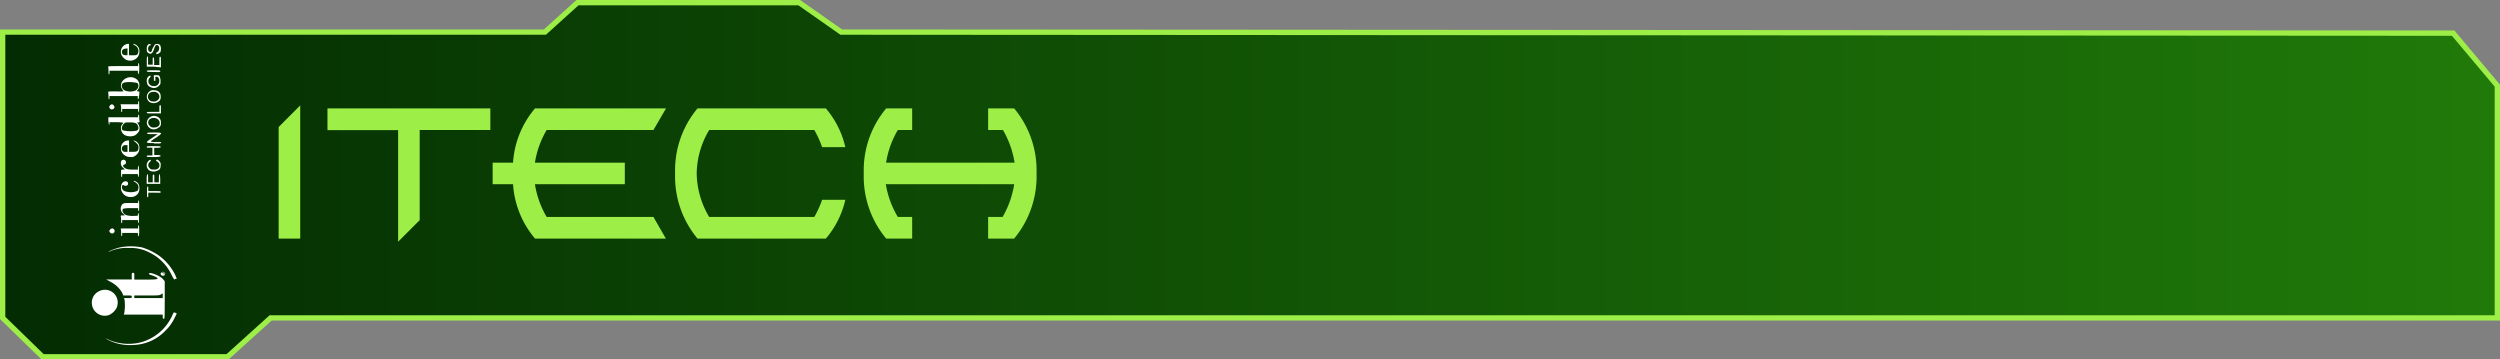 <svg xmlns="http://www.w3.org/2000/svg" xmlns:xlink="http://www.w3.org/1999/xlink" viewBox="0 0 470.58 67.66"><rect x="0" y="0" width="470.58" height="67.66" fill="#808080" stroke="none"/><defs><style>.f57d17f9-f853-4cb2-a8f8-9b484f55ff11{stroke:#9def48;stroke-miterlimit:10;fill:url(#a2fbdf18-7c1e-44fc-b7e6-9e059a70a95d);}.fbe527e6-339b-4b4e-93f7-a1735940945b{fill:#9def48;}.bfe3a250-f76e-4a86-b7a5-78f61ee120ea{fill:#fff;}</style><linearGradient id="a2fbdf18-7c1e-44fc-b7e6-9e059a70a95d" x1="0.5" y1="33.83" x2="470.08" y2="33.83" gradientUnits="userSpaceOnUse"><stop offset="0" stop-color="#032c02"/><stop offset="1" stop-color="#207a09"/></linearGradient></defs><g id="f76e5212-c119-4c5b-bc29-949c3b6a7e28" data-name="calque3"><polygon class="f57d17f9-f853-4cb2-a8f8-9b484f55ff11" points="0.5 6.04 102.57 6.04 108.7 0.5 150.44 0.5 158.35 6.04 461.77 6.24 470.08 16.13 470.08 59.84 50.94 59.84 42.83 67.16 8.02 67.16 0.5 59.84 0.5 6.04"/><path class="fbe527e6-339b-4b4e-93f7-a1735940945b" d="M56.51,44.91H52.45v-21l4.06-4.07Z"/><path class="fbe527e6-339b-4b4e-93f7-a1735940945b" d="M79,41.44,74.94,45.5v-21H61.64V20.4H92.3v4.07H79Z"/><path class="fbe527e6-339b-4b4e-93f7-a1735940945b" d="M117.61,34.67H100.69a17.49,17.49,0,0,0,2.21,6.17H123l2.34,4.07H100.71a17.62,17.62,0,0,1-4.14-10.24H92.73V30.62h3.84a17.51,17.51,0,0,1,4.14-10.22h24.66L123,24.47H102.9a17.33,17.33,0,0,0-2.21,6.15h16.92Z"/><path class="fbe527e6-339b-4b4e-93f7-a1735940945b" d="M154.75,37.61h4.37a17.11,17.11,0,0,1-3.67,7.3H131.3a18.18,18.18,0,0,1-4.22-12.26A18.17,18.17,0,0,1,131.3,20.4h24.15a17.11,17.11,0,0,1,3.67,7.3h-4.37a18.89,18.89,0,0,0-1.47-3.23H133.49a16.33,16.33,0,0,0-2.35,8.18,16.4,16.4,0,0,0,2.35,8.19h19.79A19.62,19.62,0,0,0,154.75,37.61Z"/><path class="fbe527e6-339b-4b4e-93f7-a1735940945b" d="M166.74,34.67A17.49,17.49,0,0,0,169,40.84h2.7v4.07h-4.89a18.23,18.23,0,0,1-4.22-12.26,18.18,18.18,0,0,1,4.22-12.25h4.89v4.07H169a17.33,17.33,0,0,0-2.21,6.15h24.19a17.67,17.67,0,0,0-2.19-6.15H186V20.4h4.89a18.18,18.18,0,0,1,4.22,12.25,18.23,18.23,0,0,1-4.22,12.26H186V40.84h2.72a17.83,17.83,0,0,0,2.19-6.17Z"/></g><g id="b5fa6bee-d4f7-4257-ba5b-601414d94bb9" data-name="svg1"><g id="b85c5cad-2bb9-412a-8d0e-2eacf6fe9bbb" data-name="g1"><path id="b1bb1af2-4609-4e71-89ad-a65c39919f45" data-name="path1" class="bfe3a250-f76e-4a86-b7a5-78f61ee120ea" d="M32.87,59.83a8.34,8.34,0,0,1-1.74,2.42A8.69,8.69,0,0,1,25,64.94,9,9,0,0,1,20.39,64c-.68-.34-.56-.36.18,0a9.54,9.54,0,0,0,5.72.49,9.13,9.13,0,0,0,6.14-5.12c.26-.61.27-.61.55-.5s.28.13.28.16S33.08,59.41,32.87,59.83Zm.2-7.32a.34.34,0,0,0-.25.1c0,.06-.3-.37-.59-1a8.78,8.78,0,0,0-4.08-4.06,7.36,7.36,0,0,0-3.89-.87,7.61,7.61,0,0,0-3.34.54c-.46.2-.63.23-.4.09a10.7,10.7,0,0,1,2.09-.75,11,11,0,0,1,4.08,0A11.36,11.36,0,0,1,30,48.17a10,10,0,0,1,3,3.62C33.31,52.53,33.31,52.51,33.07,52.51ZM31,51.76c-.18.31-.77.12-.77-.26,0-.1.31-.35.44-.35s.44.26.44.37A1.09,1.09,0,0,1,31,51.76Zm-.08-.32a.19.19,0,0,0-.15.1c0,.05,0,.1.09.1s.15,0,.15-.1A.09.09,0,0,0,30.93,51.44Zm-.37.32c-.09,0,0,.05.12.05s.24,0,.17,0a.55.55,0,0,0-.29,0Zm.13-.51c-.22,0-.26.15-.05.16s.19,0,.19-.07S30.76,51.25,30.69,51.25ZM30.83,60c-.17,0-.2-.06-.2-.39v-.39H23.31l.07-.22a9,9,0,0,0,.07-2.53l-.1-.36h.72c.71,0,.73,0,.73-.24s0-.25-.81-.25h-.8L23,55.11A5.37,5.37,0,0,0,20.71,53L20,52.61H24.8V52c0-.61,0-.64.24-.64s.24,0,.24.64v.63l2.16,0c2.27,0,2.5-.08,2-.44a5.22,5.22,0,0,0-.87-.37c-.48-.15-.59-.23-.53-.33.22-.35,2.17.46,2.68,1.09l.29.38,0,3.54C31,60,31,60,30.83,60Zm-.53-4.58c-.3.19-.46.2-2.67.2H25.28v.49h5.35v-.89ZM29.08,36.27H27.91v.44c0,.32,0,.44-.12.41s-.12-.33-.12-1,0-1,.12-1,.12.09.12.4v.45h1.17c1.1,0,1.16,0,1.16.19S30.18,36.27,29.08,36.27Zm-.15-1.66H27.61l0-.89c0-.6.06-.9.15-.93s.12.16.12.75v.78h.87v-.73c0-.58,0-.73.15-.73s.15.15.15.73v.73h.86l0-.78c0-1.09.22-1,.25.15l0,.92Zm1.19-2.81a1.72,1.72,0,0,1-1.93.33,1.18,1.18,0,0,1-.05-2c.34-.15.35.07,0,.41a.77.77,0,0,0,0,1.1c.21.24.3.27.82.27a1.11,1.11,0,0,0,.78-.18.81.81,0,0,0-.14-1.32c-.14-.06-.23-.16-.21-.22.07-.23.27-.19.56.1a.87.87,0,0,1,.29.81,1.62,1.62,0,0,1-.12.67Zm-1.19-2.24c-1.1,0-1.31,0-1.31-.15s.12-.15.53-.15h.54V27.8h-.54c-.41,0-.53,0-.53-.14s.21-.15,1.31-.15,1.31,0,1.31.14-.15.15-.61.17l-.6,0v1.36l.6,0c.46,0,.61.07.61.17S30,29.56,28.93,29.56Zm0-2.63c-1.65,0-1.66-.06-.25-1l1-.68-1,0c-.83,0-1-.06-1-.17s.22-.14,1.31-.14c1.68,0,1.71.08.34,1a6.94,6.94,0,0,0-1,.7,3.19,3.19,0,0,0,1,.08c.8,0,1,0,1,.14s-.21.15-1.32.15Zm1-3a1.33,1.33,0,0,1-2.3-.81,1.37,1.37,0,0,1,2-1.15,1.08,1.08,0,0,1,.65,1.14A.87.87,0,0,1,29.92,24Zm-.22-1.48a1.29,1.29,0,0,0-1.54,0,.81.81,0,0,0,0,1.21A.86.86,0,0,0,29,24c.74,0,1.15-.39,1.05-1a1,1,0,0,0-.3-.51Zm-.77-1.1c-1.1,0-1.31,0-1.31-.14s.19-.15,1.16-.15H30v-.63c0-.5,0-.63.15-.63s.14.15.14.78v.77Zm1.16-2.45a1.6,1.6,0,0,1-1.9.34,1.22,1.22,0,0,1-.14-1.95.93.93,0,0,1,.83-.31c.91,0,1.36.4,1.36,1.21A1.44,1.44,0,0,1,30.09,18.93Zm-.19-1.14a1.13,1.13,0,0,0-1.18-.45.89.89,0,0,0,0,1.78,1.08,1.08,0,0,0,1.14-.45.78.78,0,0,0,0-.88Zm0-1.61a1.26,1.26,0,0,1-1.48.29,1.32,1.32,0,0,1-.59-.39,1.73,1.73,0,0,1-.19-1.16c.07-.3.38-.64.59-.64s.18.16-.1.43a.93.93,0,0,0,.8,1.52.89.89,0,0,0,1-.67c.15-.51-.08-1.08-.44-1.08s-.25,0-.25.39,0,.39-.15.39-.14-.13-.14-.54v-.53h.48c.44,0,.5,0,.63.28a2.14,2.14,0,0,1,.15.84c0,.49,0,.58-.32.87Zm-1-2.6c-1.07,0-1.29-.05-1.29-.17s.2-.15,1.26-.15,1.27,0,1.29.18-.06.17-1.26.14Zm0-1-1.28,0v-.91c0-.65,0-.93.12-1s.12.16.12.74v.79h.87V11.5c0-.54,0-.72.13-.69s.13.28.15.73l0,.7H30v-.78c0-.62,0-.78.15-.78s.14.18.14,1v1Zm1.23-2.73a.9.9,0,0,1-.35.28c-.24.12-.31.13-.37,0s0-.18.19-.29c.45-.27.48-1.16.05-1.32-.27-.11-.46.1-.64.69-.27.9-.66,1.15-1.17.74-.19-.15-.22-.27-.22-.72a1,1,0,0,1,.18-.73c.21-.24.54-.28.54-.06s0,.14-.09.14c-.37,0-.53.82-.21,1.11s.48.1.6-.36A4.13,4.13,0,0,1,29,8.64a.53.53,0,0,1,.53-.37c.53,0,.77.25.76,1A3.27,3.27,0,0,1,30.18,9.88ZM26.09,36.25a1.57,1.57,0,0,1-1.47.83,1.71,1.71,0,0,1-1.46-.66c-.71-.81-.41-2.29.47-2.29a.42.42,0,0,1,.48.46c0,.31-.4.49-.72.32s-.44-.06-.44.35.32.78,1.11.86a2.89,2.89,0,0,0,1.82-.21,1.1,1.1,0,0,0,0-1.24,1.91,1.91,0,0,0-.51-.42c-.25-.13-.27-.17-.14-.2s.63.22.85.59a2,2,0,0,1,0,1.61ZM26,28.78a2.13,2.13,0,0,1-.56.56,1.23,1.23,0,0,1-1,.2,1.48,1.48,0,0,1-1-.33,1.51,1.51,0,0,1-.67-1.43,1.41,1.41,0,0,1,1.27-1.34h.25v2.14H25c.85,0,1.07-.17,1.07-.82a.87.87,0,0,0-.32-.75,2.88,2.88,0,0,0-.51-.44c-.14-.08-.15-.12-.05-.12a1.34,1.34,0,0,1,.93.72A1.87,1.87,0,0,1,26,28.78Zm-2.35-1.46a.65.65,0,0,0-.58,1.05c.11.16.25.21.53.21H24V27.32Zm2.48-2.58a2,2,0,0,1-.91.82,2.54,2.54,0,0,1-1.59-.06,1.45,1.45,0,0,1-.86-1.35A.94.94,0,0,1,23,23.4a.87.87,0,0,0,.22-.3A7.59,7.59,0,0,0,21.93,23H20.61v.24c0,.14,0,.24-.09.24a4,4,0,0,1-.11-1.41s1.28,0,2.8,0H26v-.25c0-.13.05-.24.1-.24s.1.19.1.42a3.84,3.84,0,0,0,.06.73c.05.28,0,.31-.19.31h-.26l.24.35A1.54,1.54,0,0,1,26.16,24.74Zm-.23-1.2c-.18-.37-.56-.5-1.48-.5s-.85,0-1.17.33-.46.93-.12,1.17a6.58,6.58,0,0,0,2.62.05c.35-.19.4-.53.15-1.05Zm.25-5.49c0,.61-.22.88-.22.32v-.29H20.61v.29c0,.16,0,.29-.09.29s-.1-.26-.1-.57a3.41,3.41,0,0,0-.06-.73c-.05-.14.11-.16,1.41-.16a14.24,14.24,0,0,0,1.47,0,2.23,2.23,0,0,0-.24-.4c-.92-1.36,1.06-2.9,2.55-2a1.43,1.43,0,0,1,.46,2,1.42,1.42,0,0,0-.24.34s.11.06.24.06.24.05.23.12,0,.4-.06.73Zm-.28-2.42a6.31,6.31,0,0,0-2.22-.14c-.53.08-.73.27-.73.67a1,1,0,0,0,.56.86,2.61,2.61,0,0,0,2.07,0c.51-.34.68-1.05.32-1.35Zm.13-5a1.81,1.81,0,0,1-2.23.63,2,2,0,0,1-.94-1,1.52,1.52,0,0,1,1.18-2h.27v2.14H25c.55,0,.72,0,.88-.19a1.17,1.17,0,0,0-.48-1.67c-.3-.13-.4-.28-.19-.28a1.53,1.53,0,0,1,.9.72A1.86,1.86,0,0,1,26,10.6ZM23.61,9.16c-.45.06-.66.26-.66.64s.26.59.69.59H24V9.1Zm2.45,35.37s-.1-.15-.1-.34v-.34H23v.3c0,.16,0,.29-.09.29s-.1-.23-.1-.51a4.06,4.06,0,0,0-.06-.73L22.73,43H26v-.29a.51.51,0,0,1,.1-.34c.06,0,.1.34.1,1.06A2.79,2.79,0,0,1,26.06,44.53Zm0-2.52s-.1-.14-.1-.3v-.29H23v.29c0,.16,0,.3-.09.3s-.1-.2-.1-.43a5.13,5.13,0,0,0-.06-.73c-.06-.3-.06-.3.35-.3h.42l-.35-.34a1.22,1.22,0,0,1-.1-1.8c.23-.18.4-.2,1.55-.2H26V38a.39.39,0,0,1,.1-.29c.06,0,.1.31.1,1s0,1-.1,1a.39.39,0,0,1-.1-.29v-.24H24.69a6.51,6.51,0,0,0-1.46.1c-.41.22-.07,1,.56,1.22a4.15,4.15,0,0,0,1.25.14c.91,0,.92,0,.92-.24a.42.42,0,0,1,.1-.3c.06,0,.1.31.1,1S26.12,42,26.06,42Zm0-8.66s-.1-.13-.1-.29v-.29H23v.29c0,.53-.19.3-.21-.25,0-.29,0-.61,0-.7s.08-.18.36-.2l.36,0-.33-.32a1.08,1.08,0,0,1-.41-1.08.47.47,0,0,1,.94.06c0,.24-.06.32-.3.41s-.36.25-.07.52.63.42,1.62.42h1v-.33a.62.62,0,0,1,.1-.4c.06,0,.1.34.1,1.06A2.87,2.87,0,0,1,26.06,33.35Zm0-12.16S26,21,26,20.85v-.34H23v.29c0,.16,0,.29-.09.29s-.1-.23-.1-.51a4.06,4.06,0,0,0-.06-.73l-.06-.22H26v-.28a.52.52,0,0,1,.1-.35c.06,0,.1.34.1,1.07A2.83,2.83,0,0,1,26.06,21.19Zm0-7.2s-.1-.15-.1-.34v-.34H20.61v.34c0,.19,0,.34-.09.34s-.1-.27-.1-.62a3.78,3.78,0,0,0-.06-.78c-.05-.14.23-.15,2.77-.15H26v-.3c0-.16.05-.29.1-.29a2.59,2.59,0,0,1,.1,1.07A2.59,2.59,0,0,1,26.06,14ZM22,57.86a3.07,3.07,0,0,1-1.49,1.44,2.43,2.43,0,0,1-3.21-2.06,2.37,2.37,0,0,1,1.32-2.41A2.4,2.4,0,0,1,22.16,57,4.06,4.06,0,0,1,22,57.86Zm-.56-14.08c-.21.37-.91.08-.85-.35a.63.63,0,0,1,.29-.35c.24-.13.28-.13.46,0A.47.47,0,0,1,21.48,43.78Zm-.05-23.33a.48.48,0,0,1-.82-.32.63.63,0,0,1,.51-.5.65.65,0,0,1,.47.52A.5.5,0,0,1,21.43,20.45Z"/></g></g></svg>